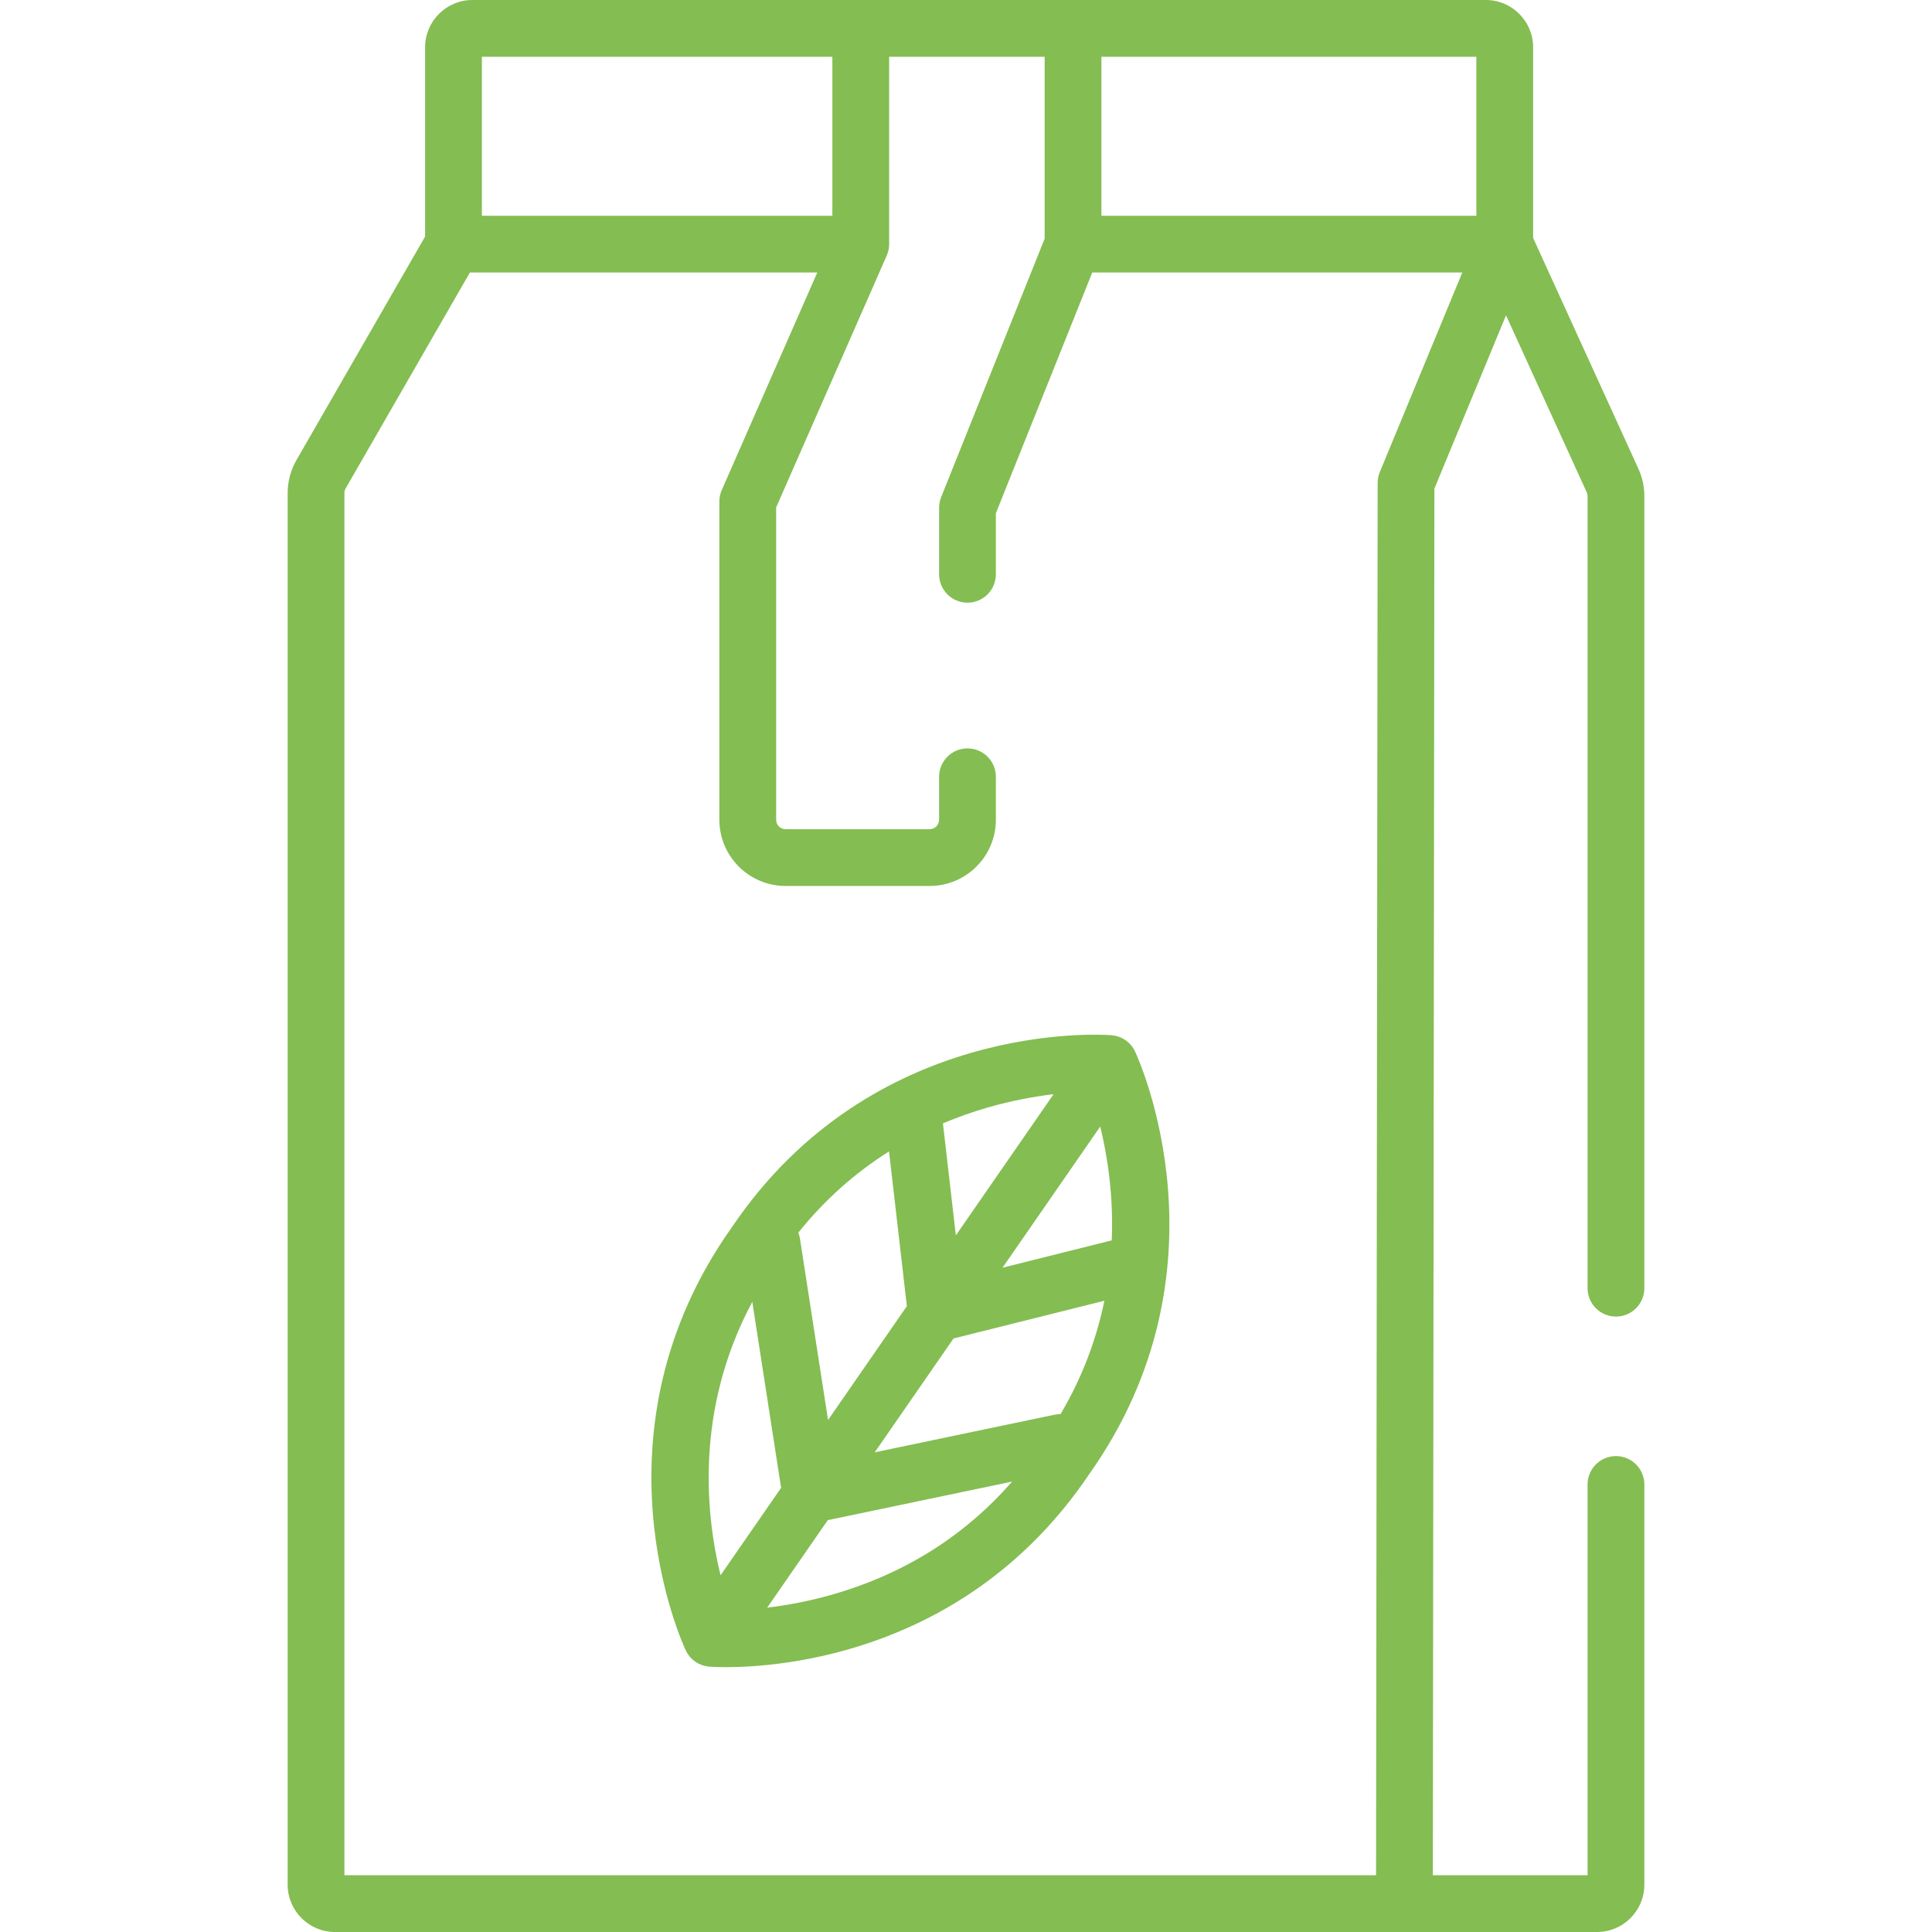 <svg width="189" height="189" viewBox="0 0 189 189" fill="none" xmlns="http://www.w3.org/2000/svg">
<path d="M111.039 102.864C111.035 102.855 111.029 102.847 111.025 102.839C110.976 102.736 110.922 102.635 110.86 102.538C110.859 102.538 110.859 102.537 110.859 102.537C110.8 102.444 110.733 102.357 110.662 102.271C110.644 102.249 110.626 102.228 110.607 102.207C110.551 102.144 110.492 102.082 110.429 102.023C110.407 102.003 110.386 101.982 110.364 101.962C110.284 101.891 110.2 101.823 110.11 101.76C110.105 101.757 110.101 101.754 110.097 101.751C110.006 101.689 109.913 101.634 109.818 101.584C109.792 101.571 109.766 101.559 109.74 101.546C109.662 101.508 109.582 101.473 109.502 101.443C109.476 101.433 109.451 101.423 109.425 101.414C109.209 101.34 108.987 101.293 108.764 101.274C108.755 101.273 108.746 101.271 108.737 101.27C107.789 101.197 85.331 99.713 71.591 120.063C57.382 140.088 66.678 160.584 67.081 161.447C67.085 161.455 67.09 161.462 67.094 161.471C67.191 161.673 67.312 161.864 67.458 162.04C67.476 162.061 67.494 162.082 67.513 162.103C67.569 162.167 67.629 162.229 67.692 162.288C67.713 162.309 67.734 162.329 67.756 162.349C67.836 162.42 67.921 162.488 68.011 162.551C68.122 162.628 68.239 162.696 68.36 162.756C68.406 162.779 68.452 162.796 68.498 162.816C68.572 162.848 68.646 162.879 68.723 162.904C68.779 162.923 68.835 162.937 68.892 162.952C68.962 162.971 69.031 162.987 69.102 163C69.162 163.011 69.222 163.019 69.282 163.026C69.316 163.03 69.349 163.038 69.384 163.041C69.519 163.051 70.098 163.09 71.03 163.09C76.595 163.09 94.76 161.678 106.528 144.247C120.738 124.223 111.442 103.727 111.039 102.864ZM96.626 108.342C99.023 107.651 101.231 107.26 103.067 107.042L93.507 120.853L92.243 109.893C93.651 109.3 95.11 108.78 96.626 108.342ZM86.97 112.639L88.715 127.776L81.004 138.915L78.255 121.16C78.224 120.958 78.17 120.765 78.099 120.582C80.647 117.402 83.614 114.754 86.97 112.639ZM70.489 154.105C69.047 148.224 67.946 137.914 73.594 127.354L76.412 145.549L70.489 154.105ZM81.494 155.969C79.097 156.661 76.889 157.051 75.053 157.269L80.978 148.71L99.009 144.938C94.384 150.24 88.512 153.943 81.494 155.969ZM103.749 138.339C103.554 138.338 103.355 138.355 103.157 138.397L85.57 142.075L93.281 130.936L108.036 127.246C107.305 130.81 105.976 134.57 103.749 138.339ZM108.758 121.341L98.073 124.014L107.631 110.206C108.326 113.044 108.941 116.909 108.758 121.341Z" fill="#84BD52"/>
<path d="M158.083 128.795C159.617 128.795 160.86 127.552 160.86 126.019V48.542C160.86 47.609 160.663 46.704 160.276 45.853L149.98 23.278V4.628C149.98 2.076 147.904 0 145.352 0H104.971H84.204H46.215C43.663 0 41.587 2.076 41.587 4.628V23.14L29.005 45.001C28.439 45.983 28.14 47.1 28.14 48.234V184.372C28.14 186.924 30.216 189 32.768 189H137.389H156.232C158.784 189 160.86 186.924 160.86 184.372V145.221C160.86 143.688 159.617 142.444 158.083 142.444C156.549 142.444 155.306 143.688 155.306 145.221V183.447H140.169L140.322 47.834V47.797L147.328 30.848L155.223 48.158C155.278 48.28 155.306 48.41 155.306 48.543V126.019C155.306 127.552 156.549 128.795 158.083 128.795ZM47.14 5.553H81.427V21.105H47.14V5.553ZM134.98 46.184C134.876 46.435 134.81 46.7 134.783 46.97C134.774 47.06 134.77 47.151 134.77 47.242L134.615 183.447H33.694V48.234C33.694 48.072 33.737 47.913 33.817 47.772L45.969 26.658H79.952L70.607 47.941C70.452 48.293 70.372 48.673 70.372 49.058V80.192C70.372 83.765 73.279 86.671 76.851 86.671H90.943C94.515 86.671 97.422 83.765 97.422 80.192V75.989C97.422 74.455 96.179 73.212 94.645 73.212C93.111 73.212 91.868 74.455 91.868 75.989V80.192C91.868 80.703 91.454 81.118 90.943 81.118H76.851C76.341 81.118 75.926 80.703 75.926 80.192V49.641L86.747 24.998C86.901 24.646 86.981 24.266 86.981 23.882V5.553H102.195V23.346L92.068 48.64C91.937 48.968 91.869 49.318 91.869 49.672V56.182C91.869 57.715 93.112 58.958 94.645 58.958C96.179 58.958 97.422 57.715 97.422 56.182V50.207L106.851 26.658H143.051L134.98 46.184ZM144.426 21.105H107.748V5.553H144.426V21.105Z" fill="#84BD52"/>
</svg>
